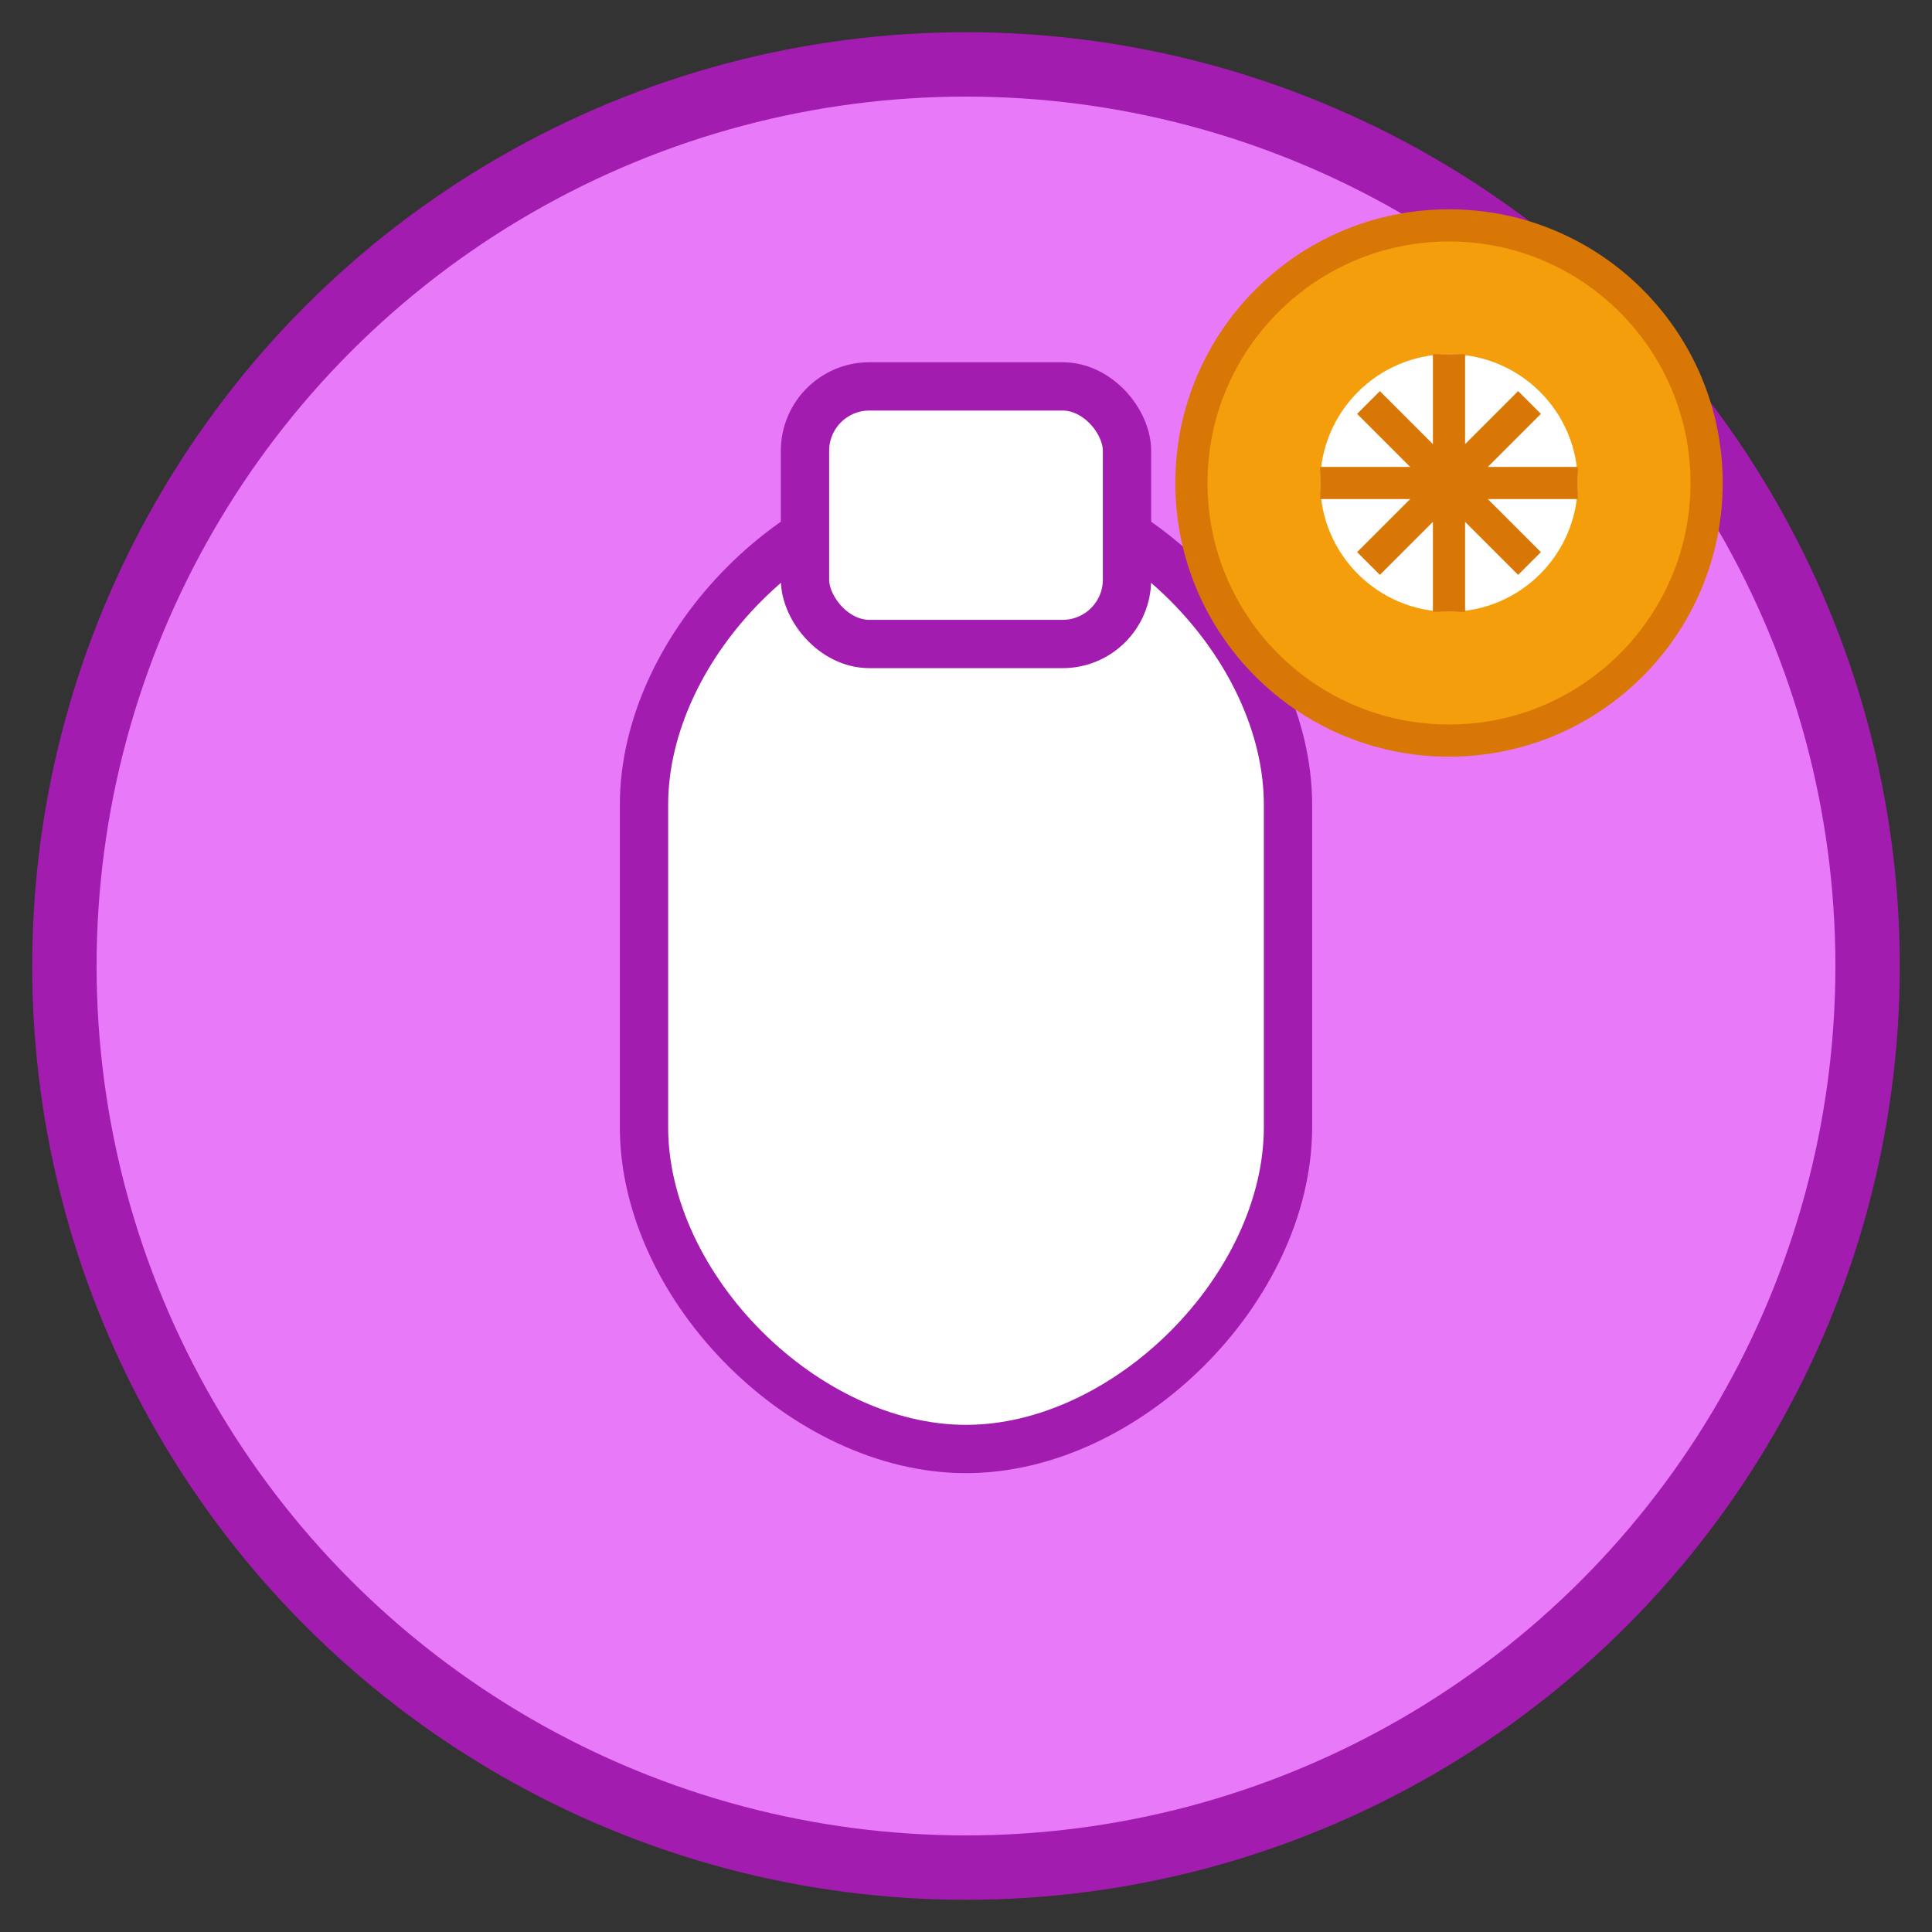 <svg width="60" height="60" viewBox="0 0 60 60" fill="none" xmlns="http://www.w3.org/2000/svg">
  <rect x="0" y="0" width="60" height="60" fill="#333333" stroke="none"/>
  <!-- Background Circle -->
  <circle cx="30" cy="30" r="28" fill="#E879F9" stroke="#A21CAF" stroke-width="2"/>
  
  <!-- Salon Chair Icon -->
  <path d="M20 25 C20 20, 25 15, 30 15 C35 15, 40 20, 40 25 L40 35 C40 40, 35 45, 30 45 C25 45, 20 40, 20 35 Z" 
        fill="white" stroke="#A21CAF" stroke-width="1.5"/>
  
  <!-- Chair Back -->
  <rect x="25" y="12" width="10" height="8" rx="2" fill="white" stroke="#A21CAF" stroke-width="1.5"/>
  
  <!-- Settings Gear -->
  <circle cx="45" cy="15" r="8" fill="#F59E0B" stroke="#D97706" stroke-width="1"/>
  <circle cx="45" cy="15" r="4" fill="white"/>
  <path d="M41 15 L49 15 M45 11 L45 19 M42.5 12.5 L47.5 17.5 M47.5 12.5 L42.5 17.5" 
        stroke="#D97706" stroke-width="1"/>
</svg>